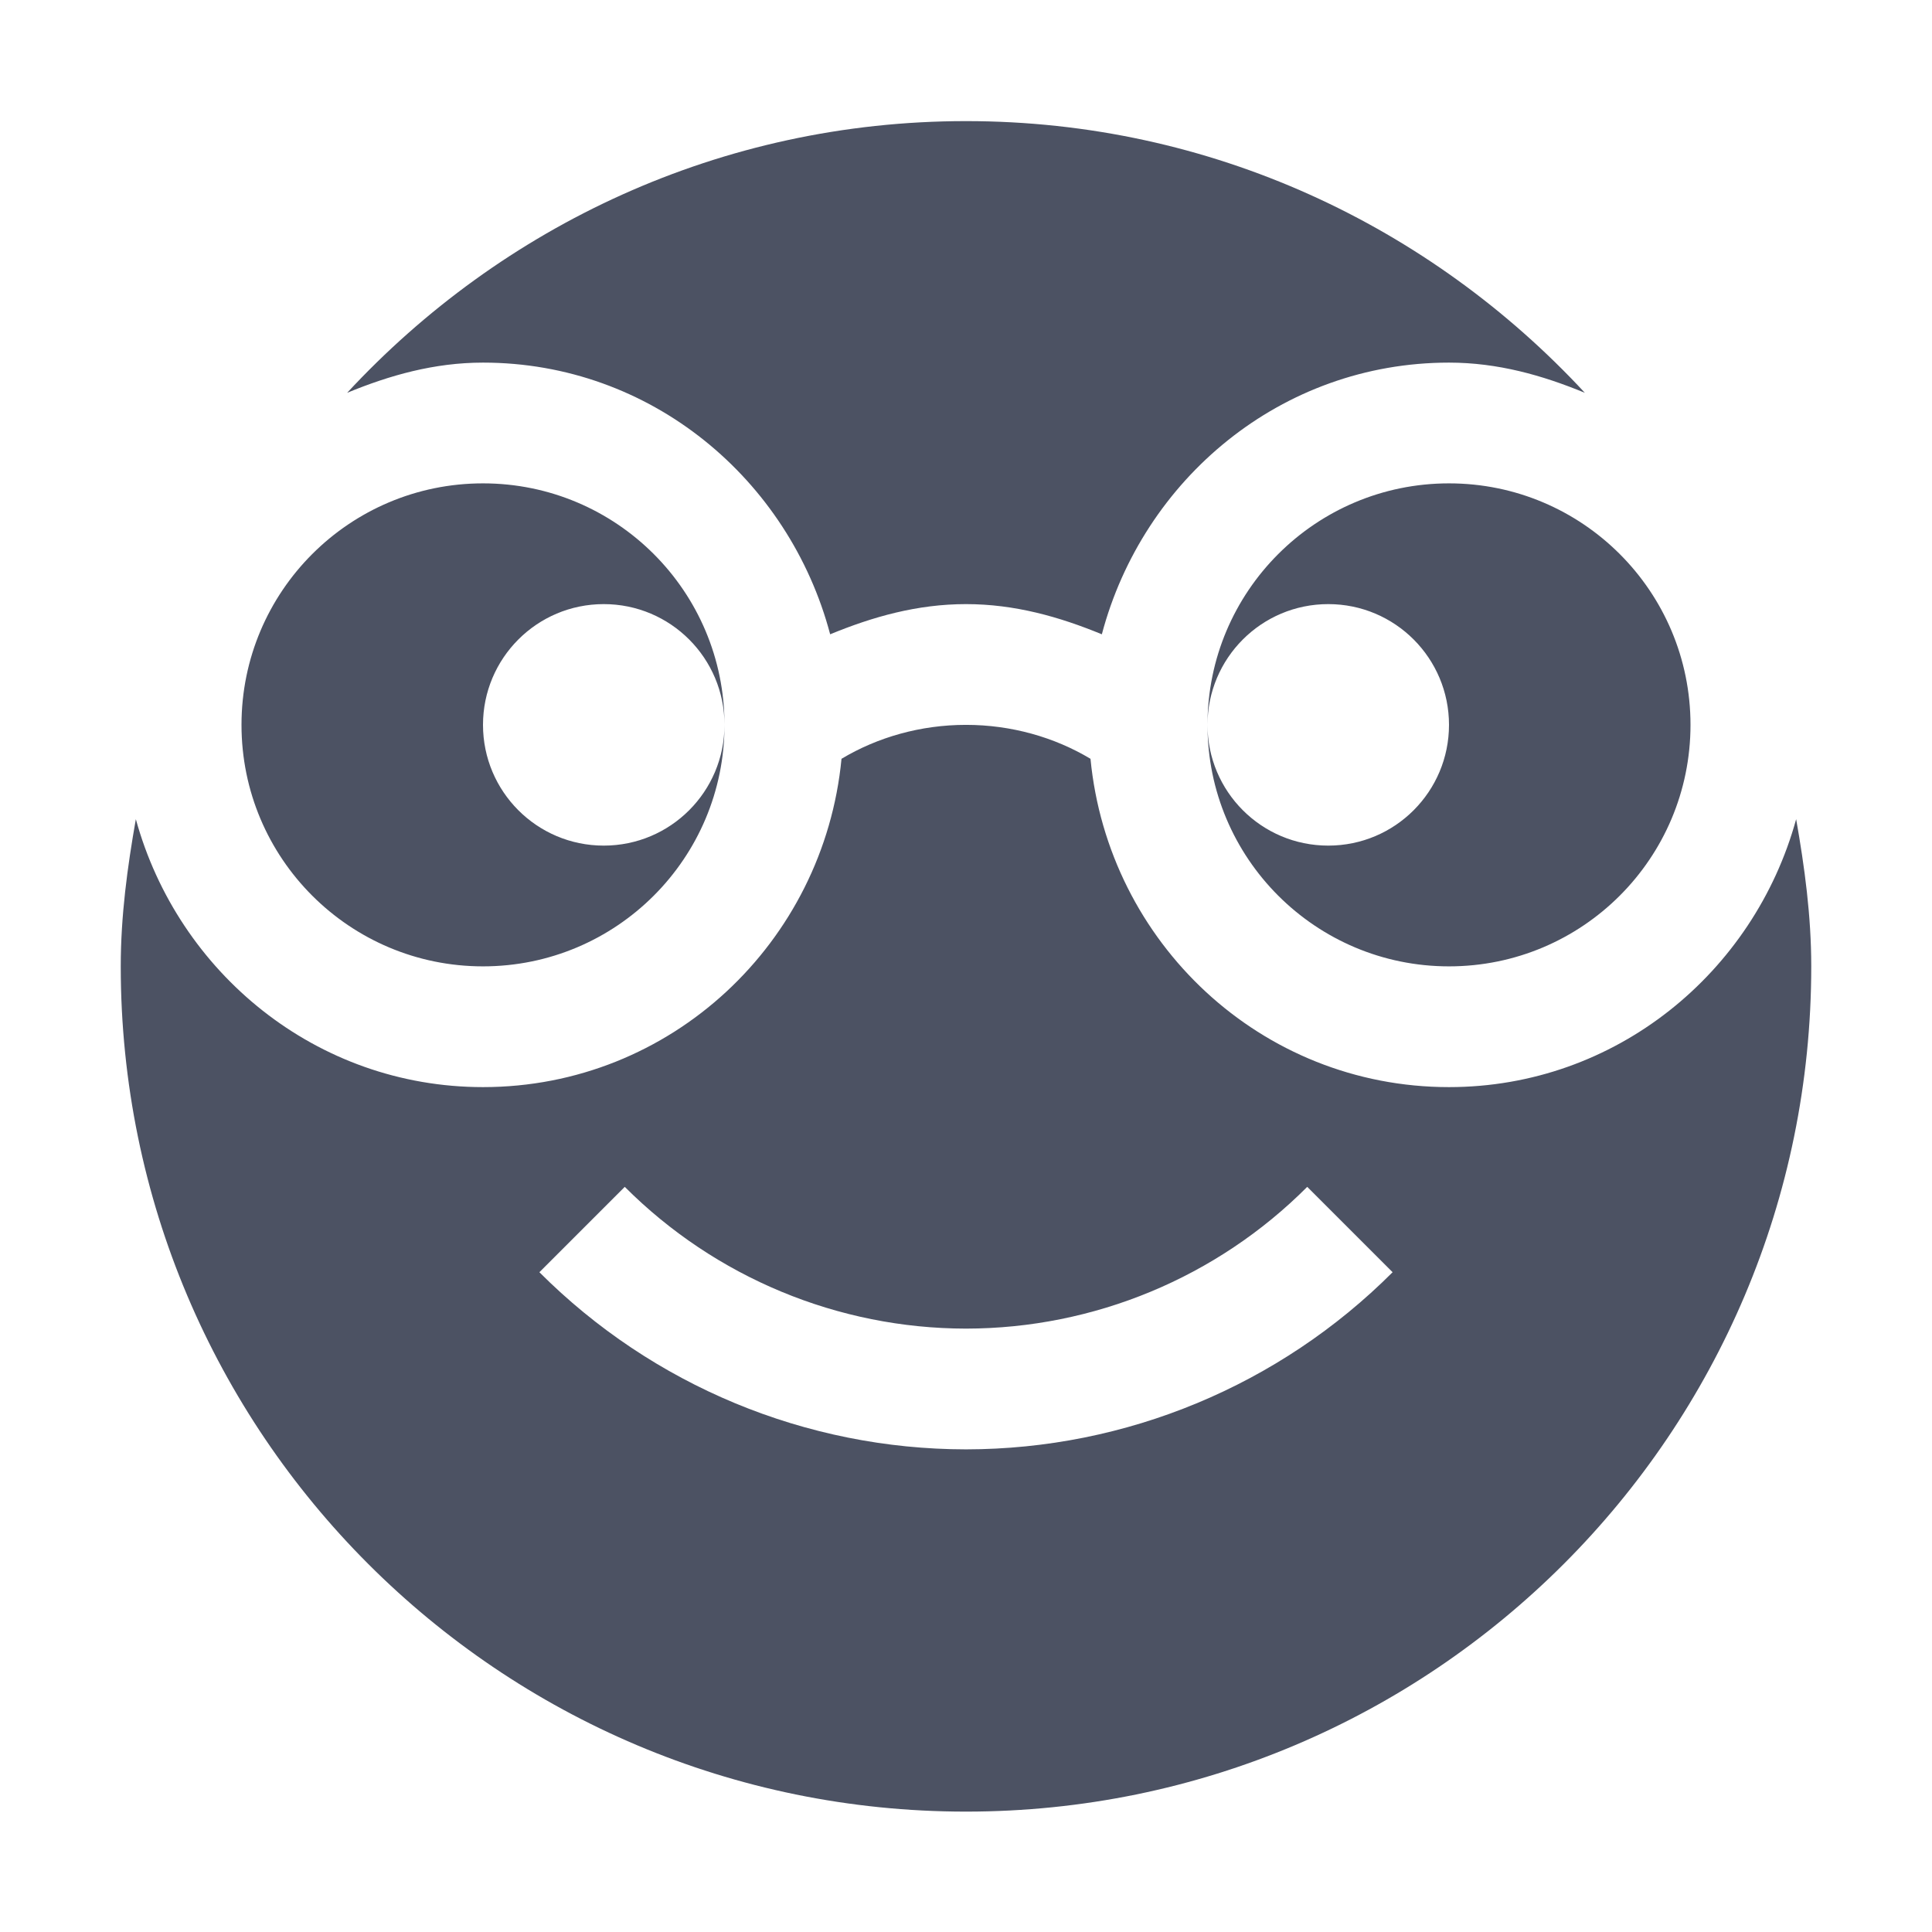 <?xml version='1.0' encoding='UTF-8' standalone='no'?>
<svg xmlns:cc='http://creativecommons.org/ns#' xmlns:dc='http://purl.org/dc/elements/1.1/' height='16' id='svg7384' xmlns:osb='http://www.openswatchbook.org/uri/2009/osb' xmlns:rdf='http://www.w3.org/1999/02/22-rdf-syntax-ns#' style='enable-background:new' xmlns:svg='http://www.w3.org/2000/svg' version='1.1' width='16' xmlns='http://www.w3.org/2000/svg'>
  <title id='title8473'>Pop Symbolic Icon Theme</title>
  <defs id='defs7386'>
    <linearGradient id='linearGradient6882' osb:paint='solid'>
      <stop id='stop6884' offset='0' style='stop-color:#555555;stop-opacity:1;'/>
    </linearGradient>
    <linearGradient id='linearGradient5606' osb:paint='solid'>
      <stop id='stop5608' offset='0' style='stop-color:#000000;stop-opacity:1;'/>
    </linearGradient>
    <filter id='filter7554' style='color-interpolation-filters:sRGB'>
      <feBlend id='feBlend7556' in2='BackgroundImage' mode='darken'/>
    </filter>
  </defs>
  <g id='layer9' style='display:inline' transform='translate(-765,395.003)'/>
  <g id='layer10' style='display:inline;filter:url(#filter7554)' transform='translate(-765,395.003)'/>
  <g id='layer1' style='display:inline' transform='translate(-524,-221.997)'/>
  <g id='layer14' style='display:inline' transform='translate(-765,395.003)'/>
  <g id='layer15' style='display:inline' transform='translate(-765,395.003)'/>
  <g id='g71291' style='display:inline' transform='translate(-765,395.003)'>
    <path d='m 773,-394 c -2.03,0 -3.846,0.87 -5.125,2.25 0.352,-0.145 0.721,-0.25 1.125,-0.25 1.391,0 2.535,0.966 2.875,2.25 0.352,-0.145 0.721,-0.25 1.125,-0.25 0.404,0 0.773,0.105 1.125,0.25 0.34,-1.284 1.484,-2.25 2.875,-2.25 0.404,0 0.773,0.105 1.125,0.25 -1.279,-1.38 -3.095,-2.25 -5.125,-2.25 z m -4,3 c -1.105,0 -2,0.895 -2,2 0,1.105 0.895,2 2,2 1.105,0 2,-0.895 2,-2 0,0.551 -0.446,1 -1,1 -0.554,0 -1,-0.449 -1,-1 0,-0.551 0.446,-1 1,-1 0.554,0 1,0.449 1,1 0,-1.105 -0.895,-2 -2,-2 z m 8,0 c -1.105,0 -2,0.895 -2,2 0,-0.551 0.446,-1 1,-1 0.554,0 1,0.449 1,1 0,0.551 -0.446,1 -1,1 -0.554,0 -1,-0.449 -1,-1 0,1.105 0.895,2 2,2 1.105,0 2,-0.895 2,-2 0,-1.105 -0.895,-2 -2,-2 z m -4,2 c -0.375,0 -0.732,0.102 -1.031,0.281 -0.146,1.52 -1.41,2.719 -2.969,2.719 -1.381,0 -2.526,-0.949 -2.875,-2.219 -0.07,0.397 -0.125,0.801 -0.125,1.219 0,3.866 3.134,7 7,7 3.866,0 7,-3.134 7,-7 0,-0.418 -0.055,-0.821 -0.125,-1.219 -0.349,1.27 -1.494,2.219 -2.875,2.219 -1.559,0 -2.822,-1.198 -2.969,-2.719 C 773.732,-388.898 773.375,-389 773,-389 Z m -2.826,3.826 c 0.749,0.75 1.766,1.173 2.826,1.174 1.06,-10e-4 2.077,-0.423 2.826,-1.174 l 0.707,0.707 c -0.937,0.938 -2.208,1.466 -3.533,1.467 -1.326,-10e-4 -2.596,-0.529 -3.533,-1.467 z' id='path7108' style='color:#bebebe;display:inline;overflow:visible;visibility:visible;fill:#4c5263;fill-opacity:1;fill-rule:nonzero;stroke:none;stroke-width:1;marker:none;enable-background:accumulate'/>
    
  </g>
  <g id='layer2' style='display:inline' transform='translate(-524,-71.997)'/>
  <g id='layer3' transform='translate(-524,-331.997)'/>
  <g id='layer12' style='display:inline' transform='translate(-765,395.003)'/>
</svg>
